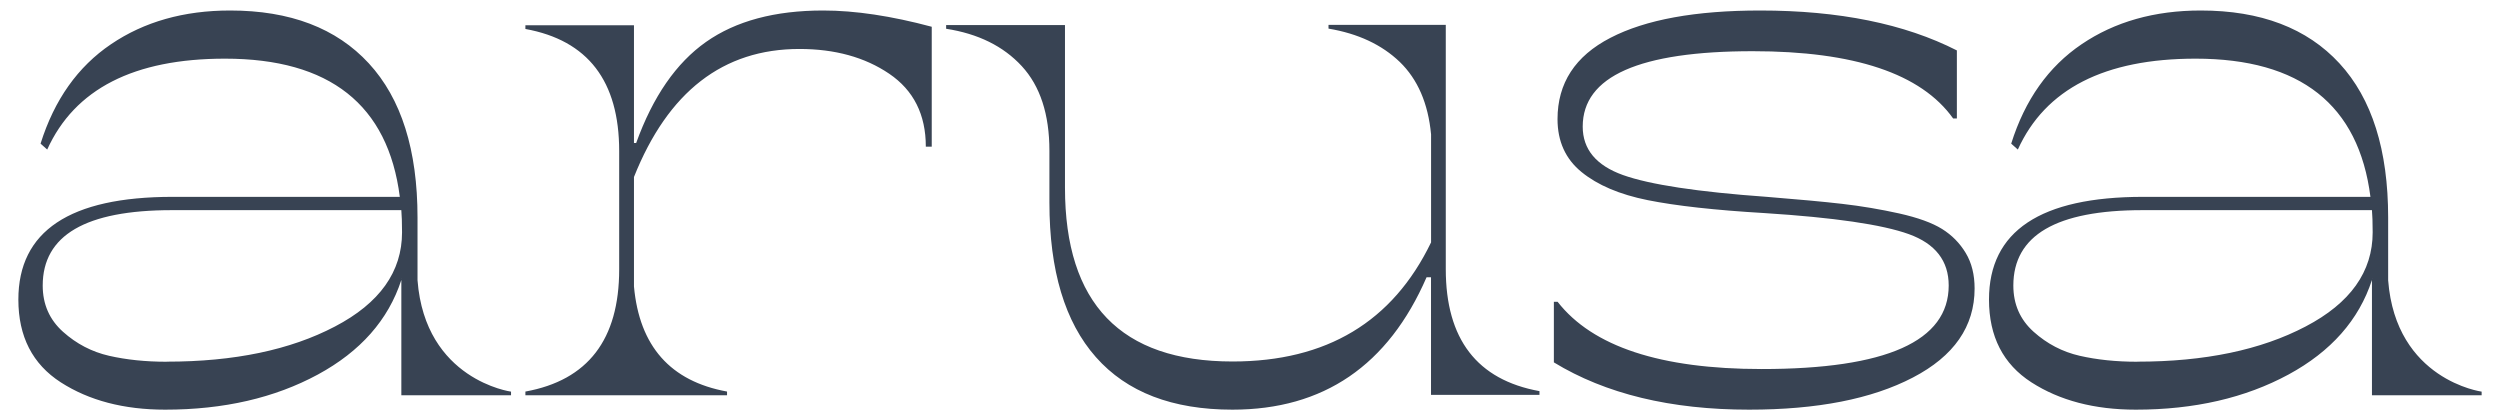 <svg width="119" height="20" viewBox="0 0 119 20" fill="none" xmlns="http://www.w3.org/2000/svg">
<path fill-rule="evenodd" clip-rule="evenodd" d="M19.874 13.338L19.874 13.338C20.236 18.09 24.325 18.642 24.325 18.642V18.815H19.104V13.326C18.483 15.23 17.157 16.729 15.13 17.828C13.071 18.942 10.648 19.5 7.861 19.5C5.893 19.5 4.238 19.064 2.893 18.199C1.547 17.331 0.874 16.017 0.874 14.26C0.874 11.001 3.321 9.37 8.214 9.37H19.031C18.471 4.984 15.694 2.792 10.709 2.792C6.376 2.792 3.555 4.235 2.247 7.119L1.931 6.837C2.587 4.749 3.705 3.173 5.285 2.104C6.862 1.035 8.751 0.5 10.953 0.5C13.808 0.5 16.01 1.338 17.556 3.016C19.103 4.695 19.874 7.14 19.874 10.354V13.338ZM19.133 13.255V13.235L19.127 13.255L19.133 13.255ZM15.942 15.543C13.811 16.66 11.144 17.215 7.936 17.215L7.932 17.219C6.926 17.219 6.012 17.123 5.193 16.936C4.374 16.749 3.64 16.367 2.998 15.792C2.356 15.216 2.033 14.484 2.033 13.592C2.033 11.199 4.079 10.003 8.177 10.003H19.103C19.123 10.238 19.137 10.589 19.137 11.059C19.137 12.935 18.073 14.43 15.942 15.543ZM39.183 0.5C40.707 0.5 42.429 0.759 44.351 1.274V6.98H44.069C44.069 5.453 43.487 4.297 42.327 3.51C41.167 2.723 39.741 2.331 38.053 2.331C34.42 2.331 31.797 4.362 30.177 8.425V13.637C30.436 16.48 31.912 18.147 34.607 18.638V18.815H25.009V18.638C27.986 18.099 29.473 16.16 29.473 12.826V7.191C29.473 3.858 27.986 1.921 25.009 1.379V1.202H30.177V6.806H30.282C31.079 4.597 32.188 2.995 33.607 1.996C35.025 0.998 36.883 0.5 39.18 0.5H39.183ZM68.819 1.192V12.809C68.819 16.141 70.305 18.079 73.279 18.618V18.795H68.116V13.197H67.905C66.079 17.398 62.999 19.5 58.665 19.5C55.806 19.5 53.64 18.669 52.165 16.999C50.69 15.333 49.952 12.88 49.952 9.641V7.177C49.952 5.44 49.513 4.098 48.636 3.147C47.759 2.197 46.556 1.604 45.036 1.369V1.192H50.693V8.935C50.693 14.451 53.351 17.207 58.668 17.207C63.142 17.207 66.29 15.32 68.119 11.538V6.397C67.98 4.919 67.48 3.771 66.627 2.946C65.77 2.125 64.641 1.597 63.237 1.362V1.185H68.823L68.819 1.192ZM73.964 17.249C76.427 18.751 79.526 19.5 83.256 19.5C86.495 19.5 89.093 18.993 91.052 17.971C93.01 16.953 93.991 15.54 93.991 13.732C93.991 13.075 93.852 12.513 93.569 12.043C93.286 11.573 92.912 11.192 92.442 10.899C91.972 10.606 91.294 10.361 90.401 10.16C89.509 9.963 88.606 9.809 87.69 9.704C86.774 9.598 85.579 9.489 84.1 9.37C80.814 9.135 78.532 8.788 77.254 8.332C75.977 7.875 75.337 7.106 75.337 6.026C75.337 3.633 78.034 2.437 83.433 2.437C88.266 2.437 91.444 3.503 92.969 5.638H93.147V2.4C90.657 1.133 87.537 0.5 83.784 0.5C80.708 0.5 78.331 0.932 76.655 1.801C74.976 2.669 74.138 3.959 74.138 5.672C74.138 6.728 74.519 7.569 75.282 8.189C76.045 8.812 77.094 9.258 78.433 9.527C79.771 9.796 81.624 10.003 83.995 10.143C87.302 10.354 89.591 10.688 90.858 11.144C92.125 11.6 92.758 12.418 92.758 13.589C92.758 16.241 89.792 17.566 83.855 17.566C79.046 17.566 75.807 16.5 74.141 14.365H73.964V17.249ZM118.126 18.642C118.126 18.642 114.04 18.09 113.676 13.342V10.354C113.676 7.14 112.905 4.695 111.358 3.016C109.812 1.338 107.61 0.5 104.755 0.5C102.553 0.5 100.664 1.035 99.087 2.104C97.507 3.173 96.389 4.749 95.733 6.837L96.049 7.119C97.357 4.235 100.178 2.792 104.511 2.792C109.496 2.792 112.273 4.984 112.833 9.37H102.016C97.123 9.37 94.676 11.001 94.676 14.26C94.676 16.017 95.349 17.331 96.695 18.199C98.04 19.064 99.695 19.5 101.663 19.5C104.45 19.5 106.873 18.942 108.932 17.828C110.958 16.729 112.284 15.231 112.905 13.328V18.815H118.126V18.642ZM112.935 13.235V13.255L112.929 13.255L112.935 13.235ZM101.738 17.215C104.946 17.215 107.613 16.66 109.744 15.543C111.875 14.43 112.939 12.935 112.939 11.059C112.939 10.589 112.925 10.238 112.905 10.003H101.979C97.881 10.003 95.835 11.199 95.835 13.592C95.835 14.484 96.158 15.216 96.8 15.792C97.442 16.367 98.176 16.749 98.995 16.936C99.814 17.123 100.728 17.219 101.734 17.219L101.738 17.215Z" fill="#384353"/>
</svg>
